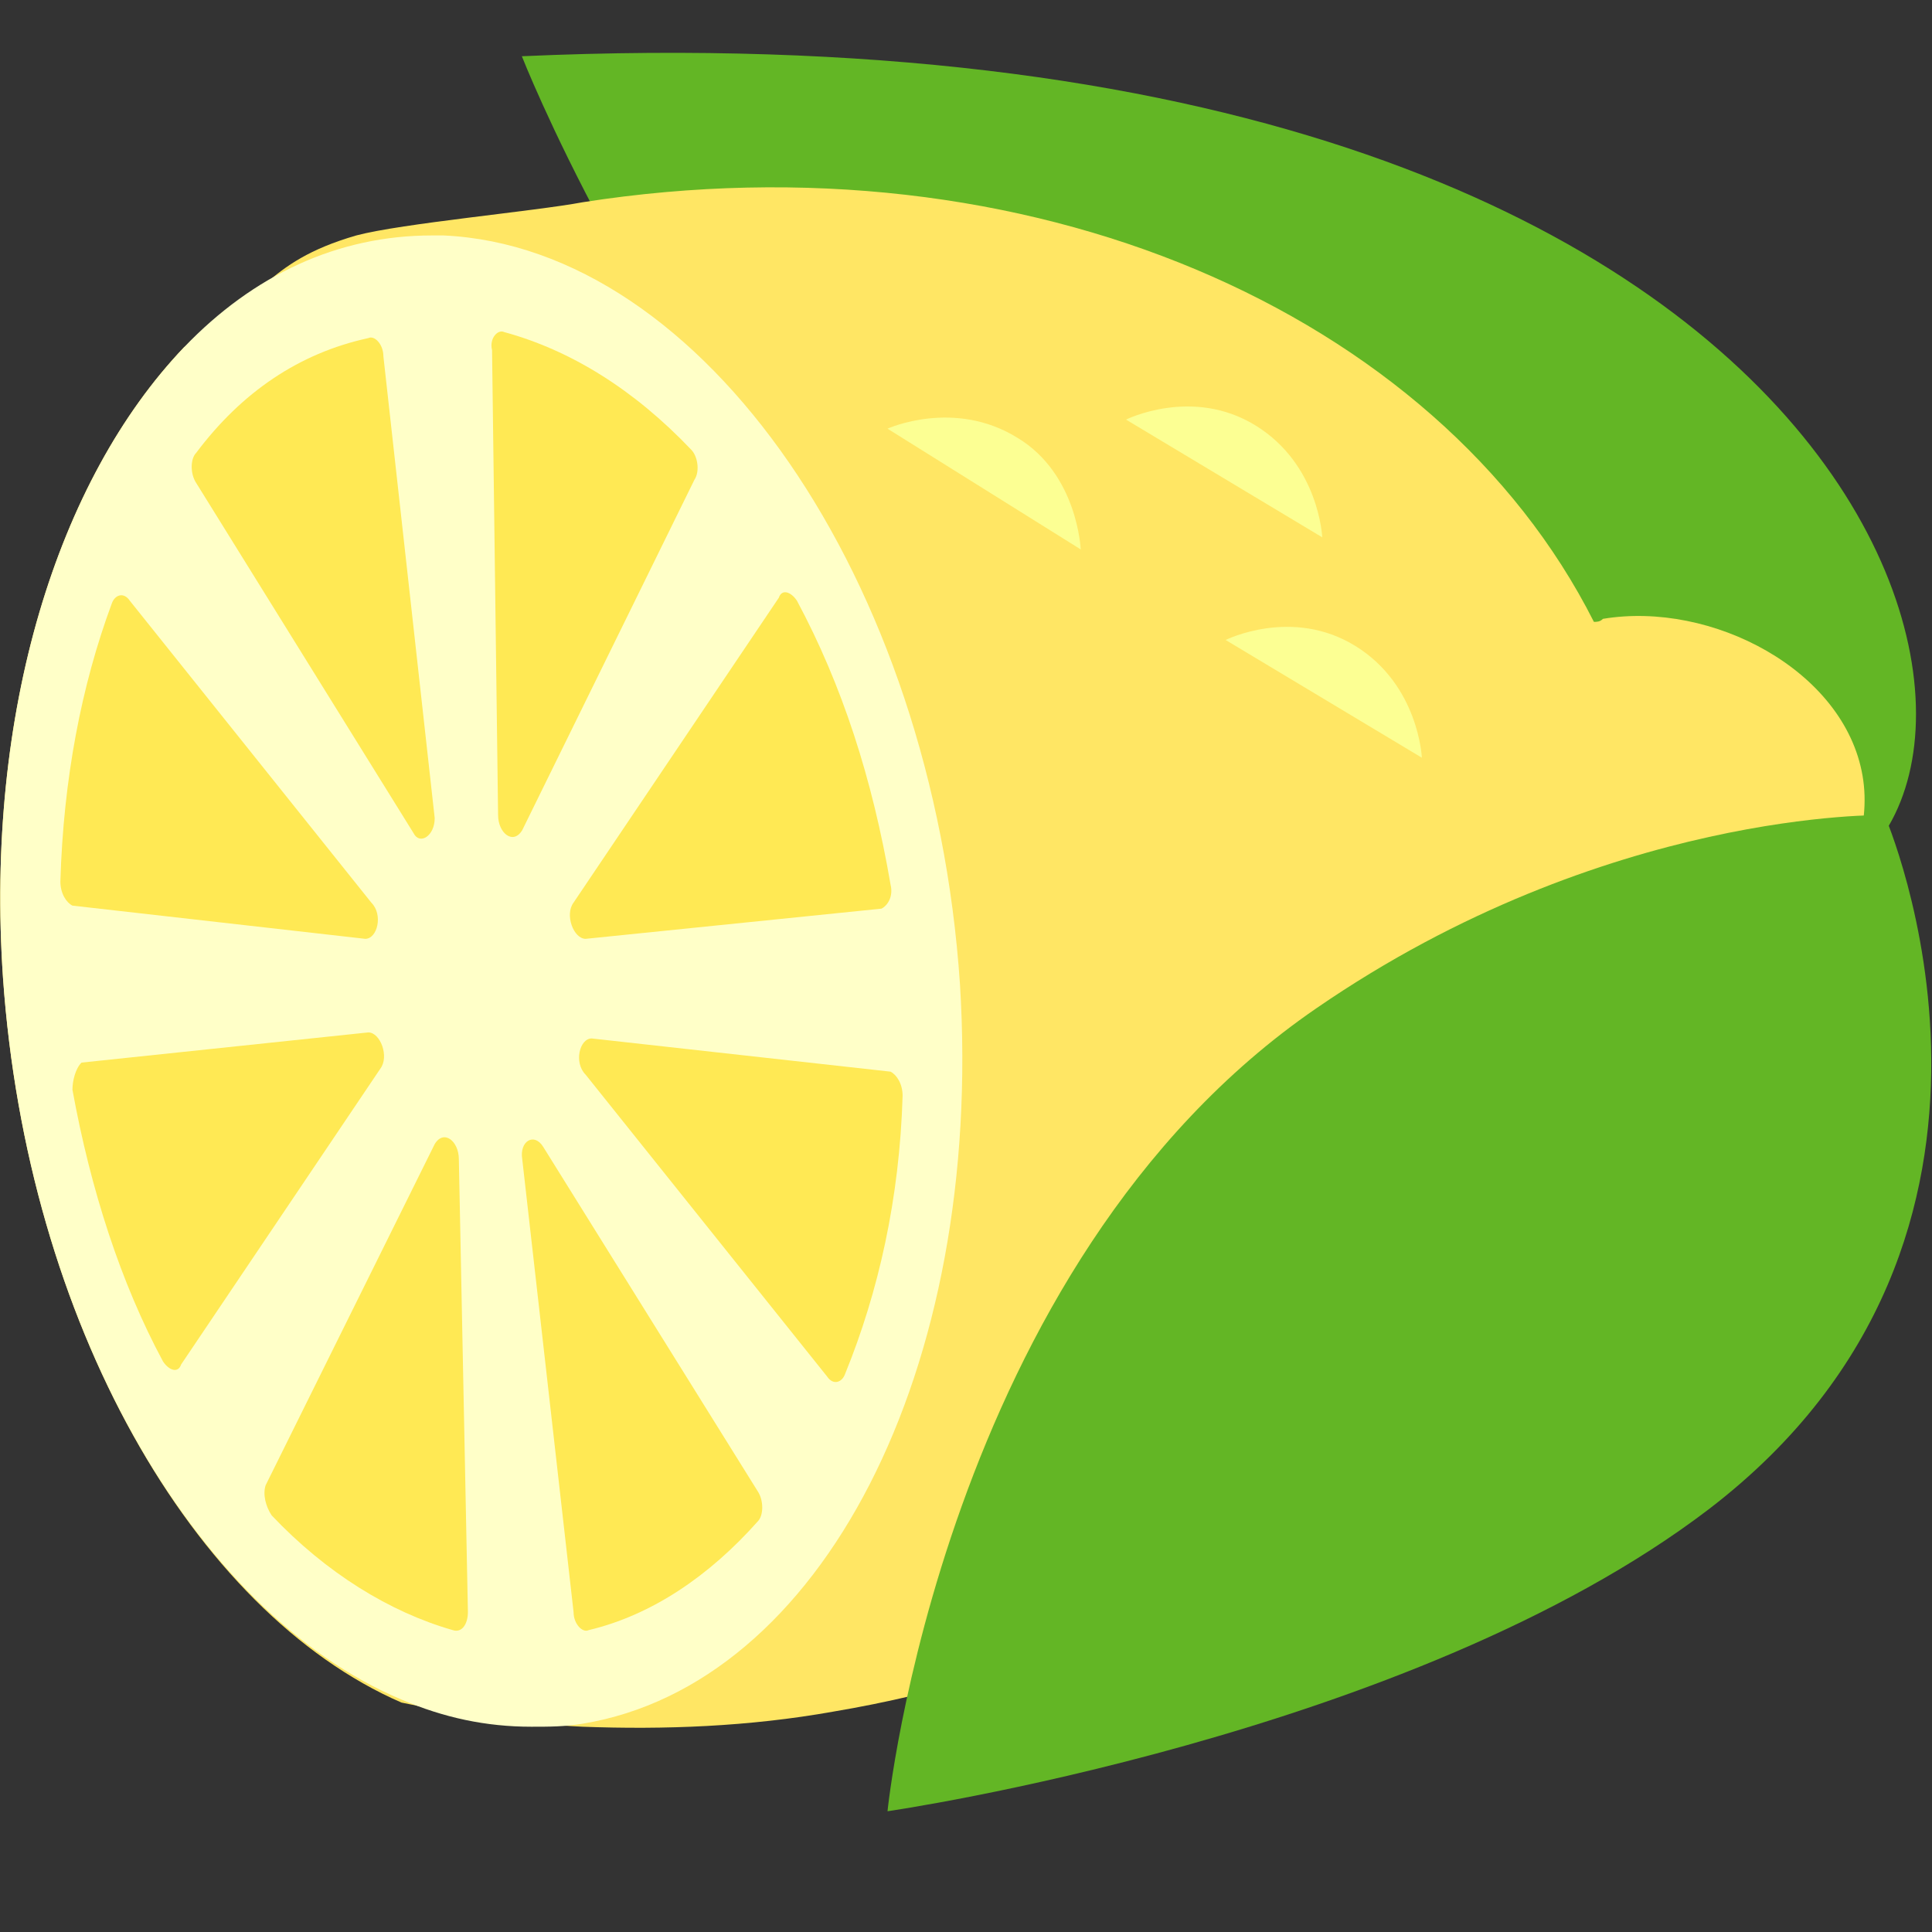 <svg width="64" height="64" viewBox="0 0 64 64" fill="none" xmlns="http://www.w3.org/2000/svg">
<rect x="0" y="0" width="64" height="64" fill="#333333" stroke="none"/>
<path d="M17.287 1.863C17.287 1.863 32.095 39.643 60.051 29.467C68.632 26.544 63.373 -0.194 17.287 1.863Z" fill="#63B625"/>
<path d="M55.2 33.5C55 33.5 54.9 33.5 54.7 33.6C52.7 44.7 41.9 54.3 27.6 56.7C24.8 57.2 22 57.3 19.3 57.2C17.2 57.1 15.2 56.8 13.3 56.4C6.4 53.4 0.9 43.8 0.1 32.4C-0.5 23.6 1.9 15.9 6.1 11.5C8.7 10 8.7 8.7 11.8 7.8C13.3 7.4 17.7 7 19.3 6.7C34 4.4 47.6 10.3 52.8 20.6C52.9 20.6 53 20.6 53.1 20.5C56.7 19.9 61.1 22.2 61.7 25.7C62.3 29.2 58.8 32.9 55.2 33.5Z" fill="#FFE664"/>
<path d="M19.3 57.1C18.7 57.2 18.2 57.2 17.6 57.2C16.1 57.2 14.7 56.9 13.3 56.3C6.4 53.4 0.9 43.8 0.1 32.4C-0.5 23.6 1.9 15.9 6.1 11.5C8.4 9.1 11.2 7.8 14.3 7.8C14.4 7.8 14.6 7.8 14.7 7.8C23.3 8.2 30.9 19.2 31.8 32.6C32.6 45.4 27.2 55.8 19.3 57.1Z" fill="#FFFFC8"/>
<path d="M17.3 38.4L19 53.4C19 53.8 19.3 54.1 19.5 54C21.6 53.5 23.5 52.2 25.1 50.4C25.3 50.2 25.3 49.7 25.1 49.4L18 38C17.7 37.5 17.2 37.8 17.3 38.4Z" fill="#FFE954"/>
<path d="M9 50.2C10.8 52.1 12.9 53.4 15 54C15.3 54.1 15.5 53.8 15.5 53.4L15.2 38.4C15.2 37.8 14.7 37.4 14.4 37.9L8.8 49.2C8.7 49.5 8.8 49.9 9 50.2Z" fill="#FFE954"/>
<path d="M12.3 29.9L4.3 19.9C4.1 19.6 3.8 19.7 3.7 20C2.7 22.7 2.1 25.8 2 29.2C2 29.6 2.2 29.9 2.4 30L12.1 31.1C12.5 31.1 12.7 30.3 12.3 29.9Z" fill="#FFE954"/>
<path d="M19.4 35.6L27.4 45.6C27.6 45.9 27.9 45.8 28 45.5C29.1 42.8 29.8 39.7 29.9 36.3C29.9 35.9 29.7 35.6 29.5 35.5L19.6 34.4C19.2 34.4 19 35.2 19.4 35.6Z" fill="#FFE954"/>
<path d="M2.4 36.1C3 39.4 4 42.5 5.4 45.1C5.6 45.4 5.9 45.5 6 45.2L12.6 35.4C12.9 35 12.6 34.2 12.2 34.2L2.7 35.2C2.5 35.4 2.4 35.8 2.4 36.1Z" fill="#FFE954"/>
<path d="M22.9 14.9C21 12.9 18.9 11.6 16.7 11C16.5 10.9 16.2 11.2 16.3 11.6L16.5 27C16.5 27.6 17 28 17.3 27.5L23 15.9C23.2 15.6 23.1 15.1 22.9 14.9Z" fill="#FFE954"/>
<path d="M14.4 27.1L12.7 11.8C12.7 11.4 12.4 11.1 12.2 11.2C9.9 11.7 8 13 6.5 15C6.3 15.2 6.3 15.7 6.5 16L13.7 27.6C13.9 28 14.4 27.7 14.4 27.1Z" fill="#FFE954"/>
<path d="M29.5 29.3C28.9 25.8 27.9 22.7 26.4 19.9C26.2 19.6 25.9 19.5 25.8 19.8L19 29.9C18.7 30.3 19 31.1 19.4 31.1L29.2 30.1C29.4 30 29.6 29.7 29.5 29.3Z" fill="#FFE954"/>
<path d="M35.8 18.2L29.4 14.2C29.4 14.2 31.6 13.2 33.7 14.5C35.7 15.7 35.8 18.2 35.8 18.2Z" fill="#FCFF93"/>
<path d="M37.301 13.9L43.801 17.8C43.801 17.8 43.701 15.4 41.601 14.1C39.501 12.8 37.301 13.9 37.301 13.9Z" fill="#FCFF93"/>
<path d="M40.601 21.2L47.101 25.1C47.101 25.1 47.001 22.7 44.901 21.4C42.801 20.1 40.601 21.2 40.601 21.2Z" fill="#FCFF93"/>
<path d="M62.427 27C62.427 27 68.498 40.9 56.599 50C46.764 57.5 29.4 60 29.4 60C29.4 60 31.222 41.9 43.607 33.4C53.199 26.8 62.427 27 62.427 27Z" fill="#63B625"/>
</svg>
